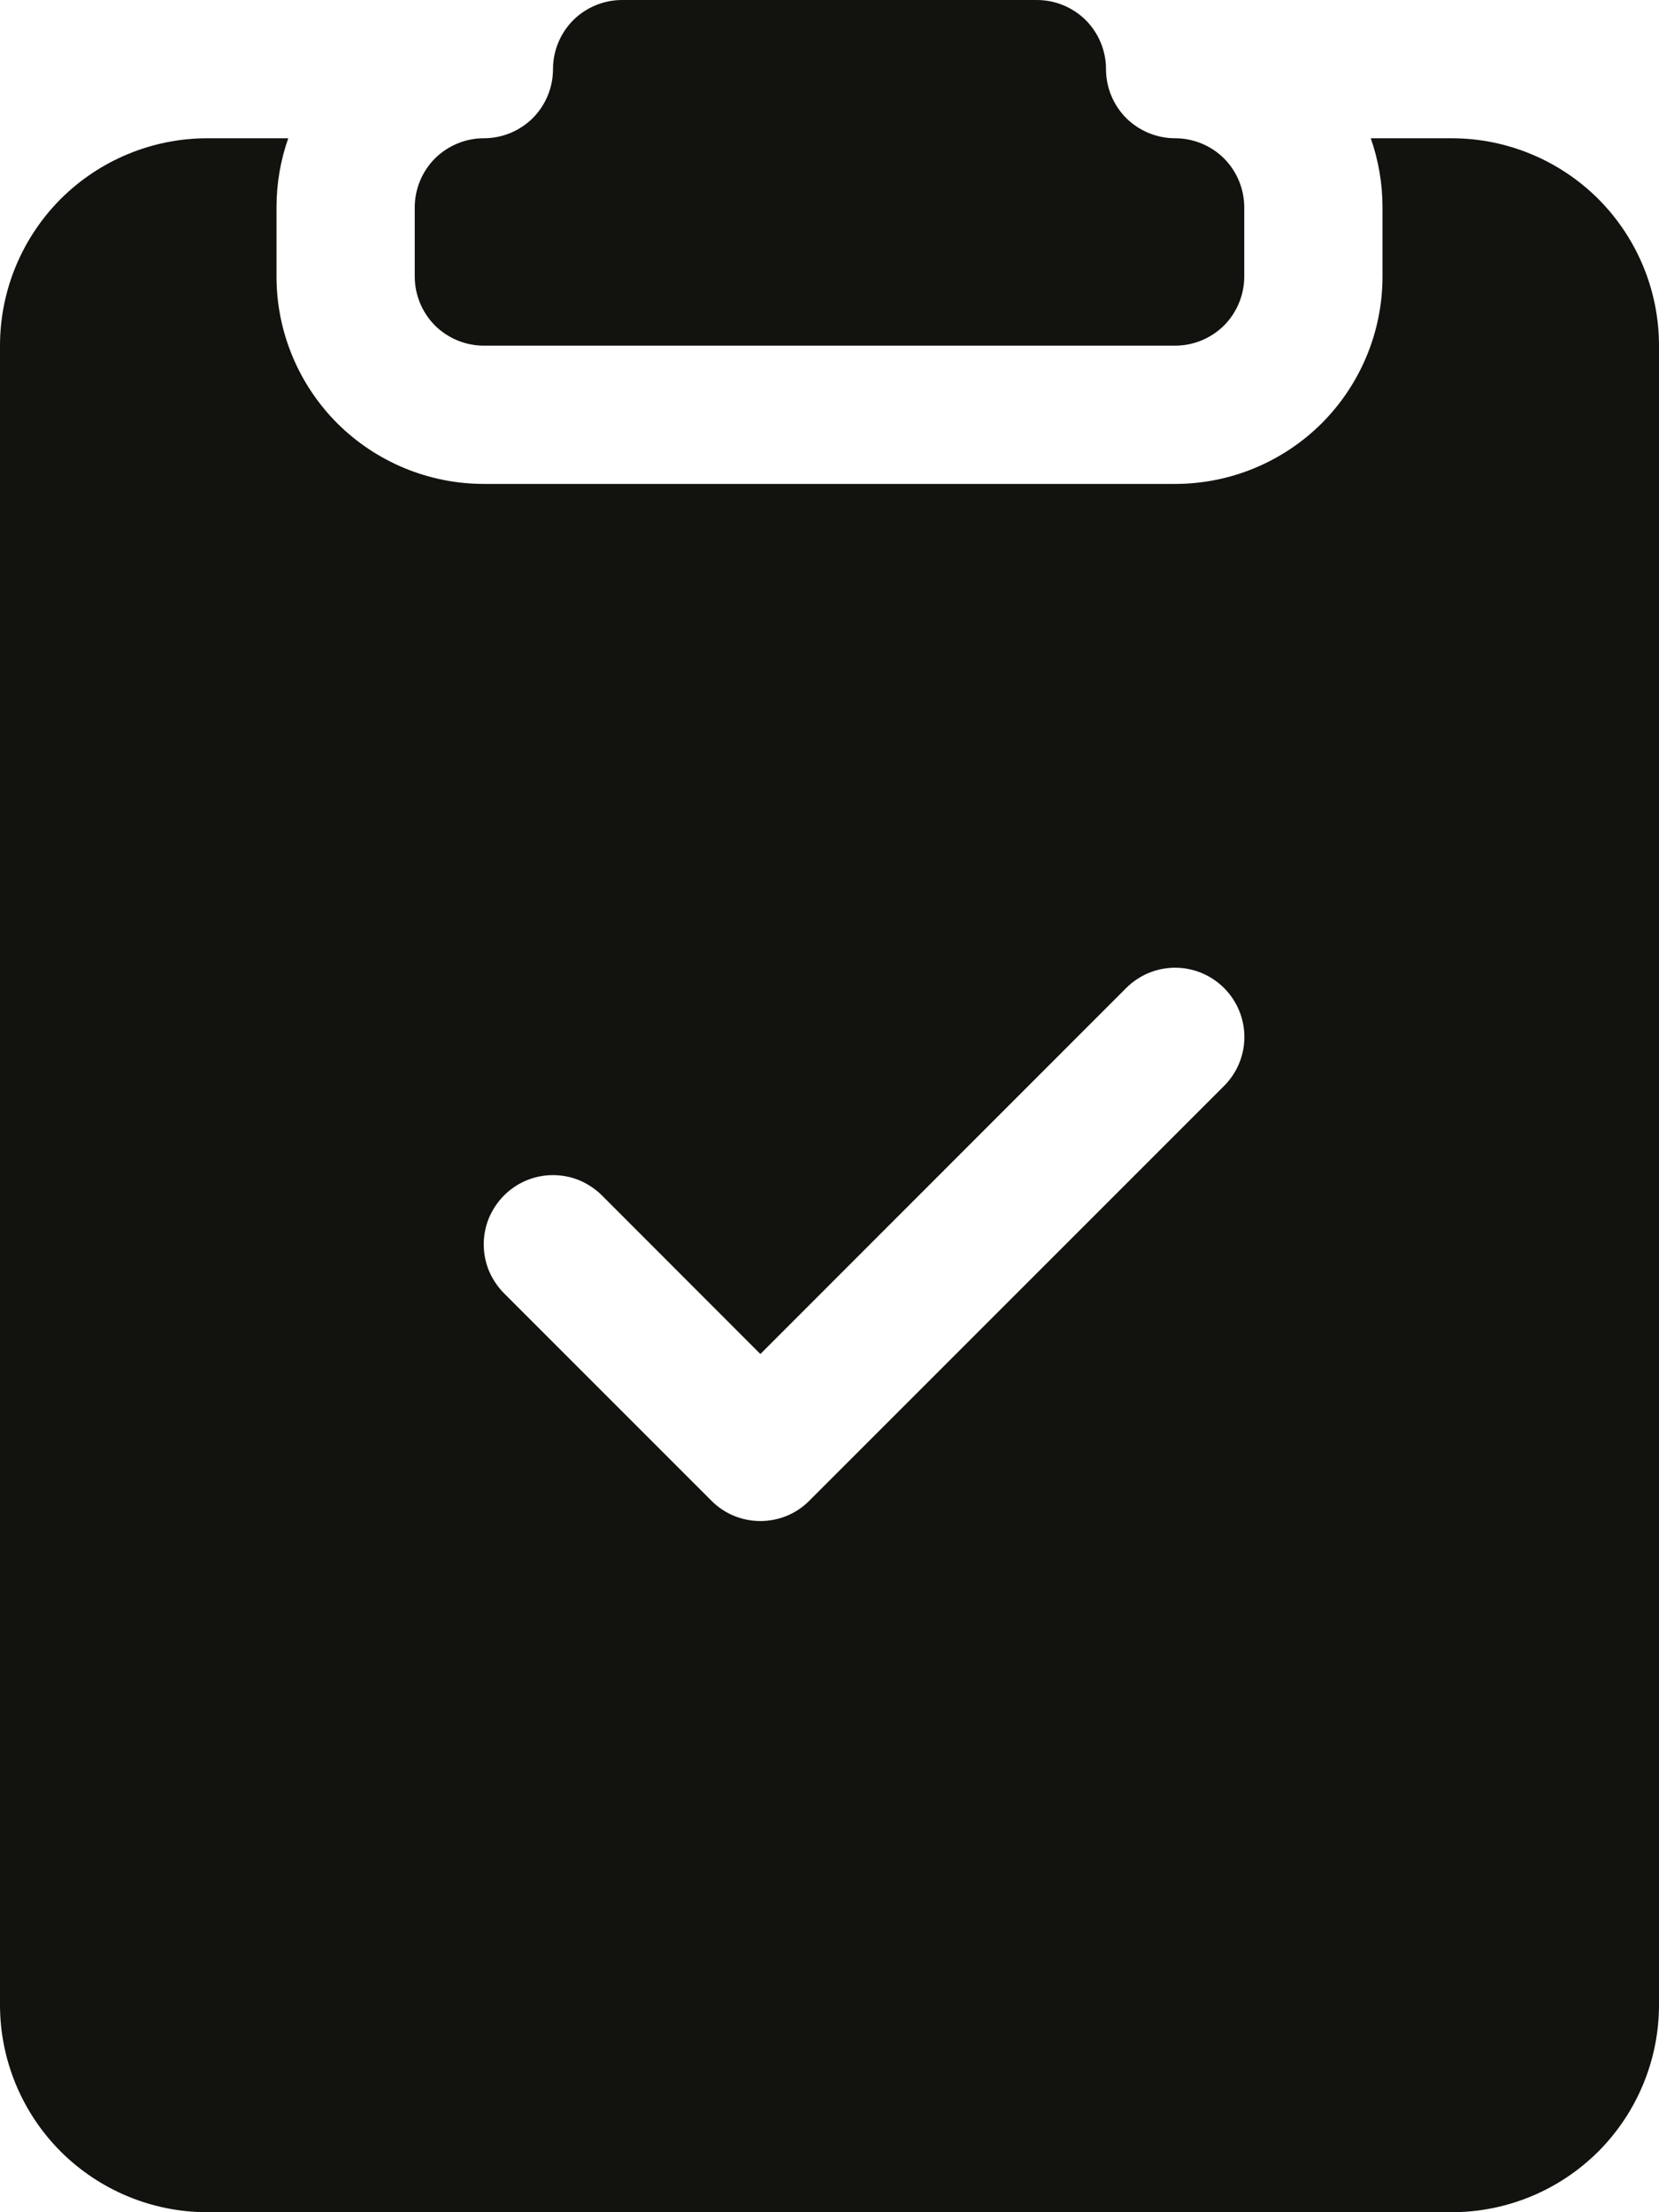 <svg width="12" height="16" viewBox="0 0 12 16" fill="none" xmlns="http://www.w3.org/2000/svg">
<path d="M8 0.5C8 0.367 7.947 0.24 7.854 0.146C7.76 0.053 7.633 0 7.5 0L4.5 0C4.367 0 4.24 0.053 4.146 0.146C4.053 0.24 4 0.367 4 0.5C4 0.633 3.947 0.76 3.854 0.854C3.76 0.947 3.633 1 3.5 1C3.367 1 3.24 1.053 3.146 1.146C3.053 1.24 3 1.367 3 1.5V2C3 2.133 3.053 2.26 3.146 2.354C3.24 2.447 3.367 2.5 3.5 2.5H8.5C8.633 2.5 8.76 2.447 8.854 2.354C8.947 2.26 9 2.133 9 2V1.5C9 1.367 8.947 1.24 8.854 1.146C8.76 1.053 8.633 1 8.5 1C8.367 1 8.24 0.947 8.146 0.854C8.053 0.76 8 0.633 8 0.5Z" fill="#12120E"/>
<path d="M2.085 1H1.5C1.102 1 0.721 1.158 0.439 1.439C0.158 1.721 0 2.102 0 2.5V14.5C0 14.898 0.158 15.279 0.439 15.561C0.721 15.842 1.102 16 1.5 16H10.5C10.898 16 11.279 15.842 11.561 15.561C11.842 15.279 12 14.898 12 14.5V2.5C12 2.102 11.842 1.721 11.561 1.439C11.279 1.158 10.898 1 10.5 1H9.915C9.97 1.156 10 1.325 10 1.5V2C10 2.398 9.842 2.779 9.561 3.061C9.279 3.342 8.898 3.5 8.5 3.5H3.5C3.102 3.5 2.721 3.342 2.439 3.061C2.158 2.779 2 2.398 2 2V1.5C2 1.325 2.03 1.156 2.085 1ZM8.854 7.854L5.854 10.854C5.808 10.901 5.752 10.938 5.692 10.963C5.631 10.988 5.566 11.001 5.5 11.001C5.434 11.001 5.369 10.988 5.308 10.963C5.248 10.938 5.192 10.901 5.146 10.854L3.646 9.354C3.6 9.308 3.563 9.252 3.537 9.192C3.512 9.131 3.499 9.066 3.499 9C3.499 8.934 3.512 8.869 3.537 8.808C3.563 8.748 3.6 8.692 3.646 8.646C3.74 8.552 3.867 8.499 4 8.499C4.066 8.499 4.131 8.512 4.192 8.537C4.252 8.563 4.308 8.6 4.354 8.646L5.5 9.793L8.146 7.146C8.24 7.052 8.367 6.999 8.5 6.999C8.633 6.999 8.76 7.052 8.854 7.146C8.948 7.24 9.001 7.367 9.001 7.5C9.001 7.633 8.948 7.76 8.854 7.854Z" fill="#12120E"/>
</svg>
